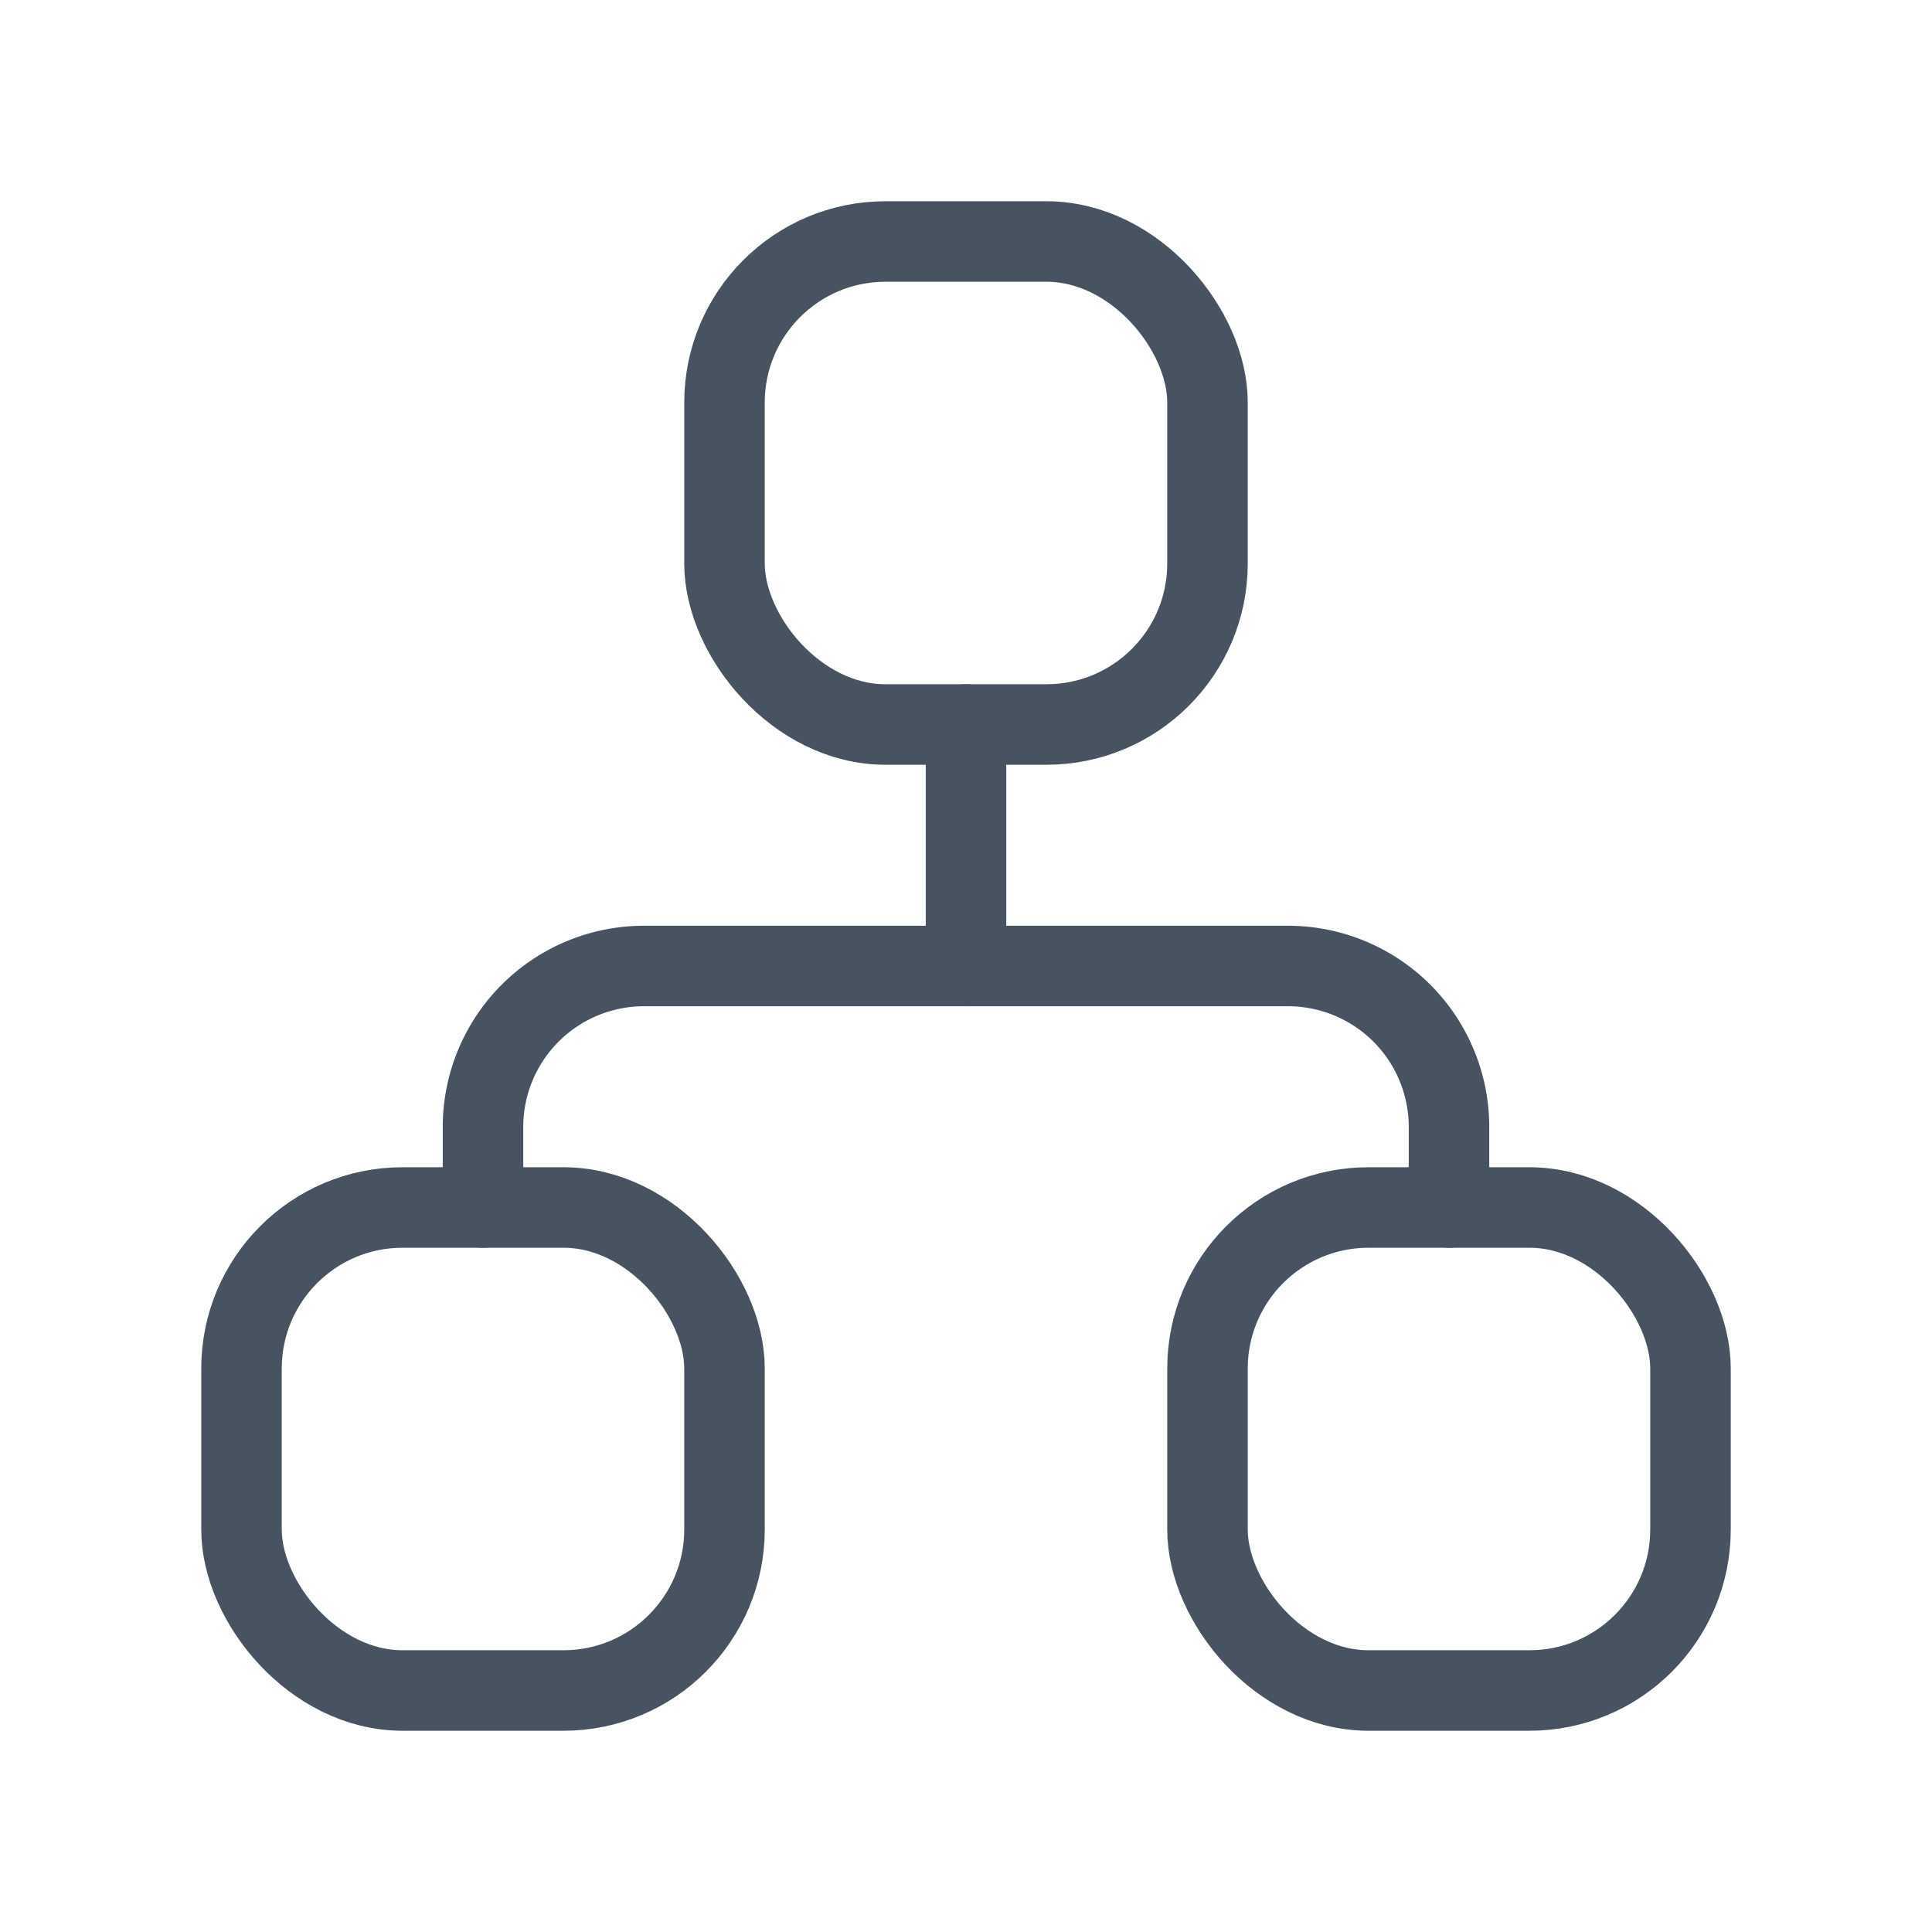 <svg xmlns="http://www.w3.org/2000/svg" class="icon icon-tabler icon-tabler-sitemap" width="24" height="24" viewBox="0 0 24 24" stroke-width="1" stroke="#485361" fill="none" stroke-linecap="round" stroke-linejoin="round">
  <path stroke="none" d="M0 0h24v24H0z" fill="none"/>
  <rect x="3" y="15" width="6" height="6" rx="2" />
  <rect x="15" y="15" width="6" height="6" rx="2" />
  <rect x="9" y="3" width="6" height="6" rx="2" />
  <path d="M6 15v-1a2 2 0 0 1 2 -2h8a2 2 0 0 1 2 2v1" />
  <line x1="12" y1="9" x2="12" y2="12" />
</svg>


